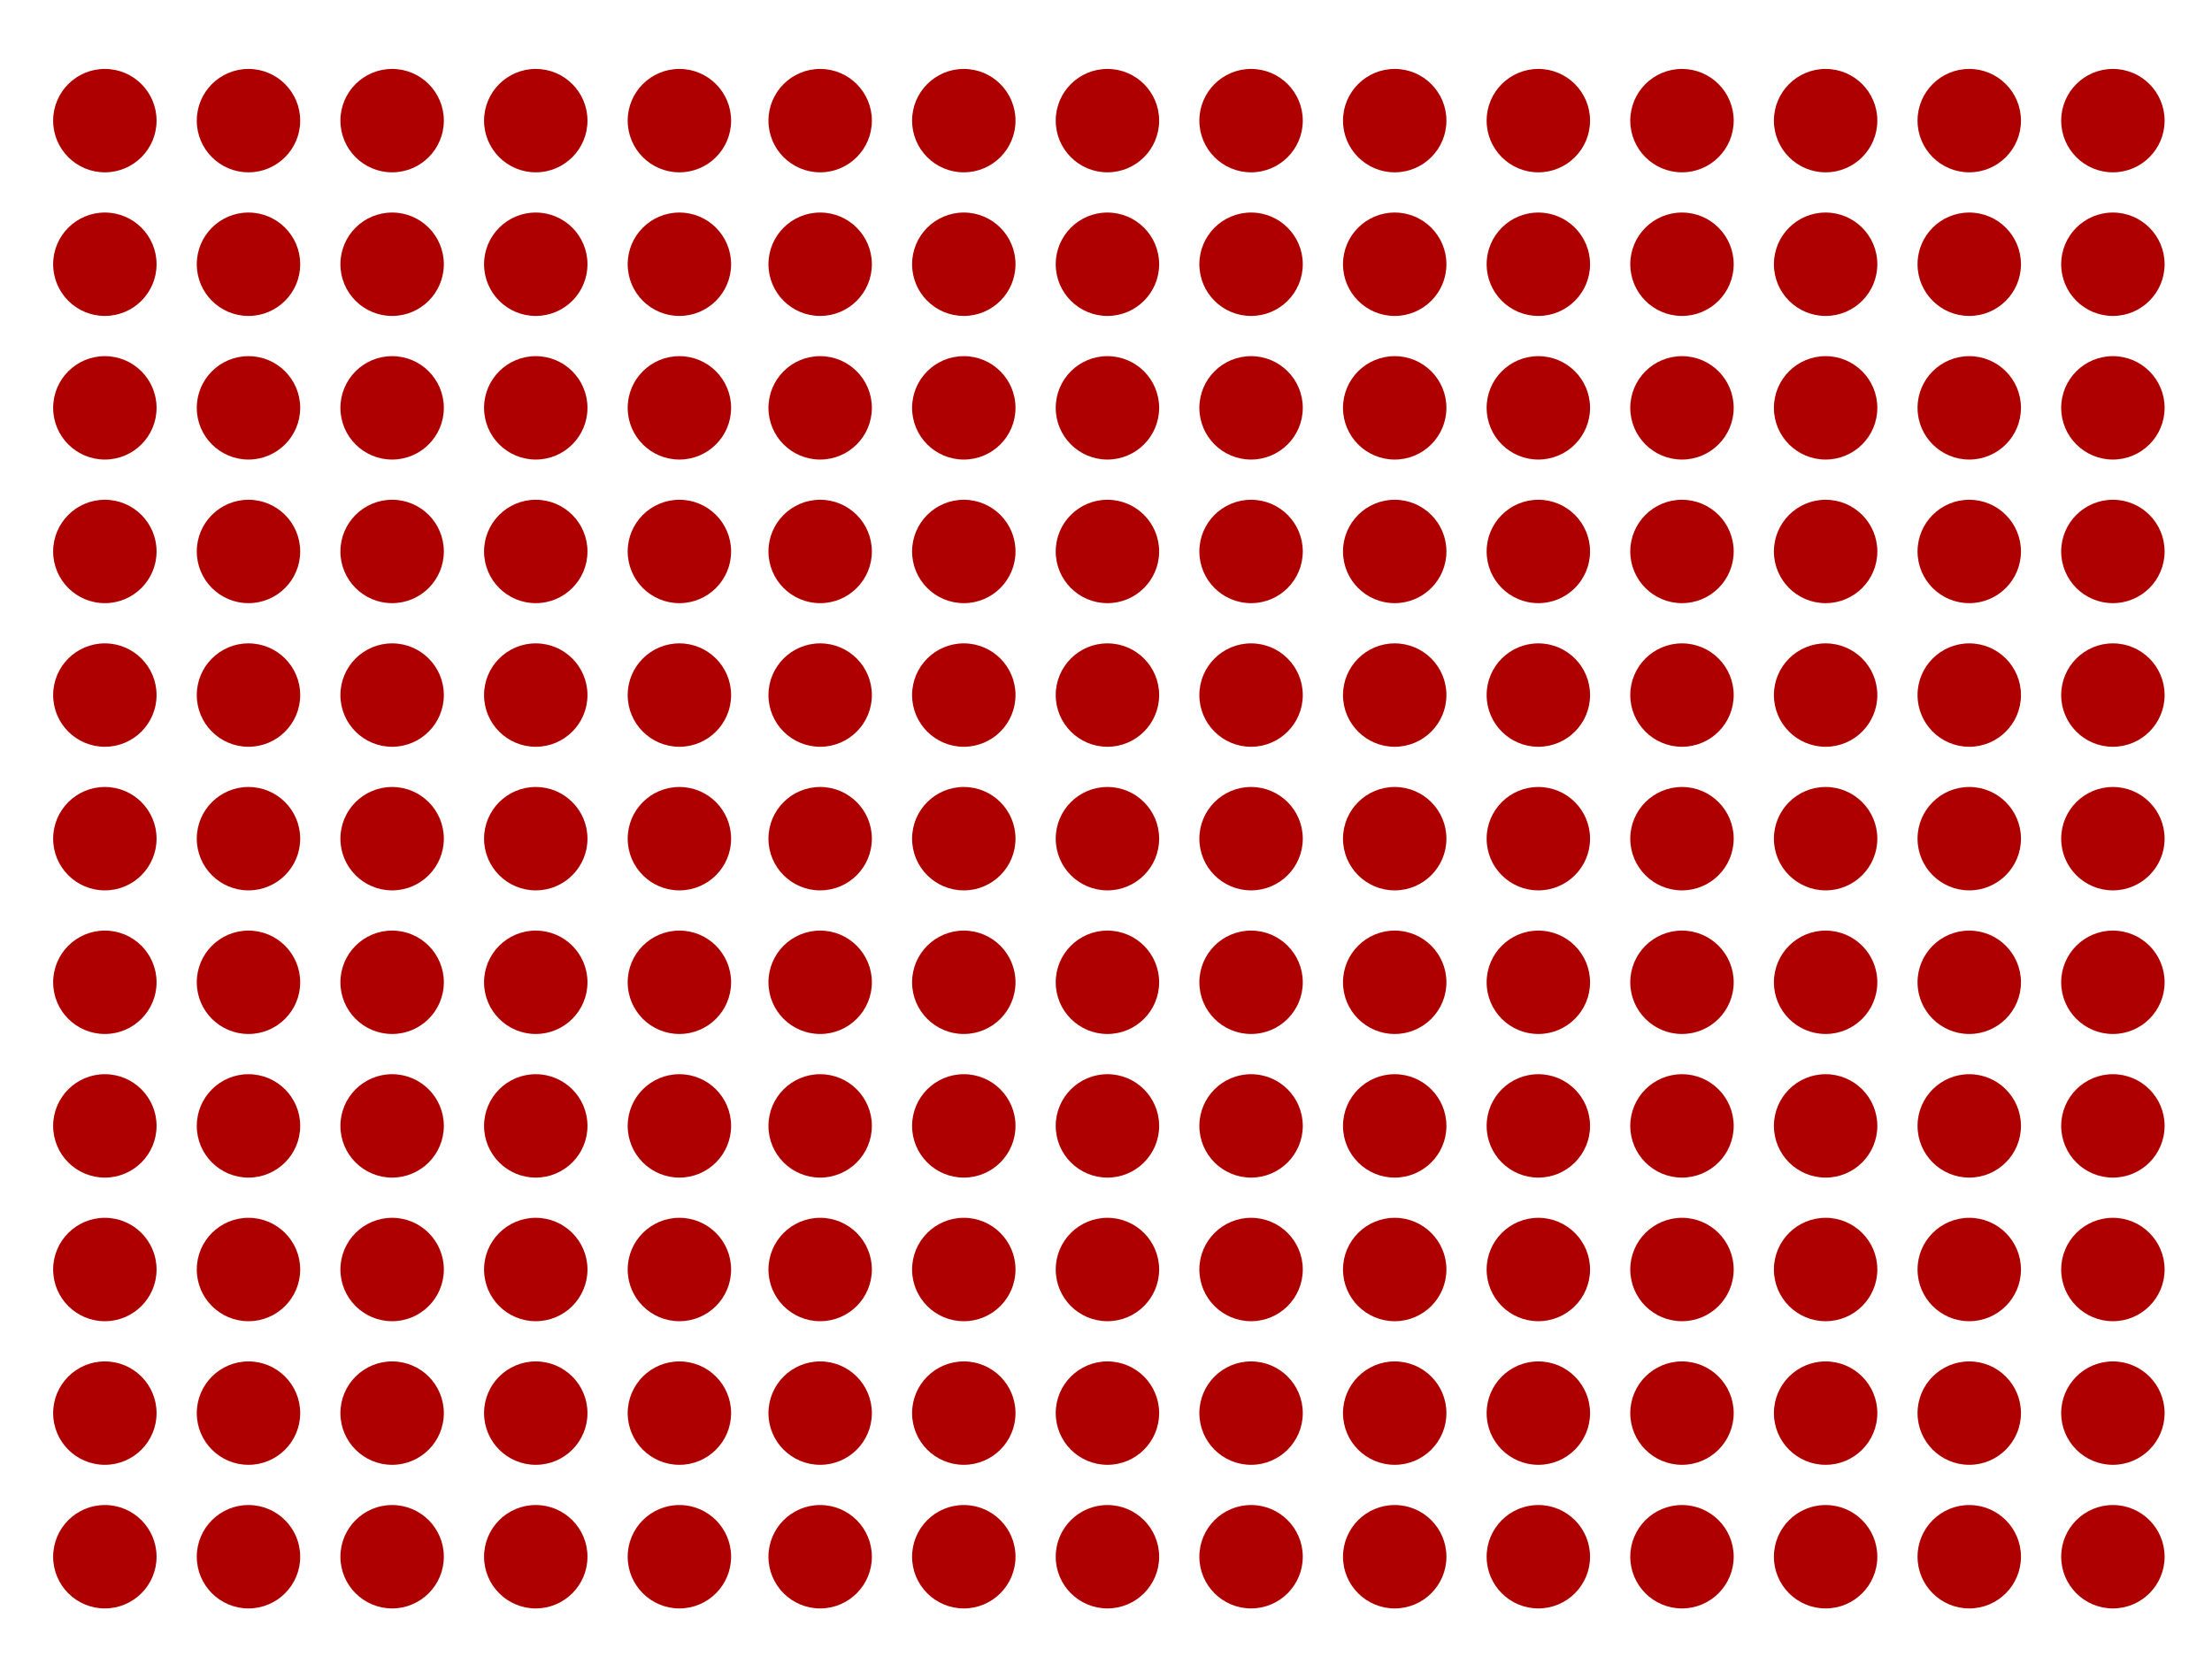 <?xml version="1.0" encoding="utf-8"?>
<!-- Generator: Adobe Illustrator 25.1.0, SVG Export Plug-In . SVG Version: 6.00 Build 0)  -->
<svg version="1.1" id="Layer_1" xmlns="http://www.w3.org/2000/svg" xmlns:xlink="http://www.w3.org/1999/xlink" x="0px" y="0px"
	 viewBox="0 0 154 115.9" style="enable-background:new 0 0 154 115.9;" xml:space="preserve">
<style type="text/css">
	.st0{fill:#AF0000;}
</style>
<g>
	<circle class="st0" cx="7.3" cy="28.4" r="3.6"/>
	<circle class="st0" cx="7.3" cy="38.4" r="3.6"/>
	<circle class="st0" cx="7.3" cy="48.4" r="3.6"/>
	<circle class="st0" cx="7.3" cy="58.4" r="3.6"/>
	<circle class="st0" cx="7.3" cy="68.4" r="3.6"/>
	<circle class="st0" cx="7.3" cy="78.4" r="3.6"/>
	<circle class="st0" cx="17.3" cy="28.4" r="3.6"/>
	<circle class="st0" cx="17.3" cy="38.4" r="3.6"/>
	<circle class="st0" cx="17.3" cy="48.4" r="3.6"/>
	<circle class="st0" cx="17.3" cy="58.4" r="3.6"/>
	<circle class="st0" cx="17.3" cy="68.4" r="3.6"/>
	<circle class="st0" cx="17.3" cy="78.4" r="3.6"/>
	<circle class="st0" cx="27.3" cy="28.4" r="3.6"/>
	<circle class="st0" cx="27.3" cy="38.4" r="3.6"/>
	<circle class="st0" cx="27.3" cy="48.4" r="3.6"/>
	<circle class="st0" cx="27.3" cy="58.4" r="3.6"/>
	<circle class="st0" cx="27.3" cy="68.4" r="3.6"/>
	<circle class="st0" cx="27.3" cy="78.4" r="3.6"/>
	<circle class="st0" cx="37.3" cy="28.4" r="3.6"/>
	<circle class="st0" cx="37.3" cy="38.4" r="3.6"/>
	<circle class="st0" cx="37.3" cy="48.4" r="3.6"/>
	<circle class="st0" cx="37.3" cy="58.4" r="3.6"/>
	<circle class="st0" cx="37.3" cy="68.4" r="3.6"/>
	<circle class="st0" cx="37.3" cy="78.4" r="3.6"/>
	<circle class="st0" cx="47.3" cy="28.4" r="3.6"/>
	<circle class="st0" cx="47.3" cy="38.4" r="3.6"/>
	<circle class="st0" cx="7.3" cy="8.4" r="3.6"/>
	<circle class="st0" cx="7.3" cy="18.4" r="3.6"/>
	<circle class="st0" cx="17.3" cy="8.4" r="3.6"/>
	<circle class="st0" cx="17.3" cy="18.4" r="3.6"/>
	<circle class="st0" cx="27.3" cy="8.4" r="3.6"/>
	<circle class="st0" cx="27.3" cy="18.4" r="3.6"/>
	<circle class="st0" cx="37.3" cy="8.4" r="3.6"/>
	<circle class="st0" cx="37.3" cy="18.4" r="3.6"/>
	<circle class="st0" cx="47.3" cy="8.4" r="3.6"/>
	<circle class="st0" cx="47.3" cy="18.4" r="3.6"/>
	<circle class="st0" cx="47.3" cy="48.4" r="3.6"/>
	<circle class="st0" cx="47.3" cy="58.4" r="3.6"/>
	<circle class="st0" cx="47.3" cy="68.4" r="3.6"/>
	<circle class="st0" cx="47.3" cy="78.4" r="3.6"/>
	<circle class="st0" cx="7.3" cy="88.4" r="3.6"/>
	<circle class="st0" cx="17.3" cy="88.4" r="3.6"/>
	<circle class="st0" cx="27.3" cy="88.4" r="3.6"/>
	<circle class="st0" cx="37.3" cy="88.4" r="3.6"/>
	<circle class="st0" cx="47.3" cy="88.4" r="3.6"/>
	<circle class="st0" cx="7.3" cy="98.4" r="3.6"/>
	<circle class="st0" cx="17.3" cy="98.4" r="3.6"/>
	<circle class="st0" cx="27.3" cy="98.4" r="3.6"/>
	<circle class="st0" cx="37.3" cy="98.4" r="3.6"/>
	<circle class="st0" cx="47.3" cy="98.4" r="3.6"/>
	<circle class="st0" cx="7.3" cy="108.4" r="3.6"/>
	<circle class="st0" cx="17.3" cy="108.4" r="3.6"/>
	<circle class="st0" cx="27.3" cy="108.4" r="3.6"/>
	<circle class="st0" cx="37.3" cy="108.4" r="3.6"/>
	<circle class="st0" cx="47.3" cy="108.4" r="3.6"/>
</g>
<g>
	<circle class="st0" cx="57.1" cy="28.4" r="3.6"/>
	<circle class="st0" cx="57.1" cy="38.4" r="3.6"/>
	<circle class="st0" cx="57.1" cy="48.4" r="3.6"/>
	<circle class="st0" cx="57.1" cy="58.4" r="3.6"/>
	<circle class="st0" cx="57.1" cy="68.4" r="3.6"/>
	<circle class="st0" cx="57.1" cy="78.4" r="3.6"/>
	<circle class="st0" cx="67.1" cy="28.4" r="3.6"/>
	<circle class="st0" cx="67.1" cy="38.4" r="3.6"/>
	<circle class="st0" cx="67.1" cy="48.4" r="3.6"/>
	<circle class="st0" cx="67.1" cy="58.4" r="3.6"/>
	<circle class="st0" cx="67.1" cy="68.4" r="3.6"/>
	<circle class="st0" cx="67.1" cy="78.4" r="3.6"/>
	<circle class="st0" cx="77.1" cy="28.4" r="3.6"/>
	<circle class="st0" cx="77.1" cy="38.4" r="3.6"/>
	<circle class="st0" cx="77.1" cy="48.4" r="3.6"/>
	<circle class="st0" cx="77.1" cy="58.4" r="3.6"/>
	<circle class="st0" cx="77.1" cy="68.4" r="3.6"/>
	<circle class="st0" cx="77.1" cy="78.4" r="3.6"/>
	<circle class="st0" cx="87.1" cy="28.4" r="3.6"/>
	<circle class="st0" cx="87.1" cy="38.4" r="3.6"/>
	<circle class="st0" cx="87.1" cy="48.4" r="3.6"/>
	<circle class="st0" cx="87.1" cy="58.4" r="3.6"/>
	<circle class="st0" cx="87.1" cy="68.4" r="3.6"/>
	<circle class="st0" cx="87.1" cy="78.4" r="3.6"/>
	<circle class="st0" cx="97.1" cy="28.4" r="3.6"/>
	<circle class="st0" cx="97.1" cy="38.4" r="3.6"/>
	<circle class="st0" cx="57.1" cy="8.4" r="3.6"/>
	<circle class="st0" cx="57.1" cy="18.4" r="3.6"/>
	<circle class="st0" cx="67.1" cy="8.4" r="3.6"/>
	<circle class="st0" cx="67.1" cy="18.4" r="3.6"/>
	<circle class="st0" cx="77.1" cy="8.4" r="3.6"/>
	<circle class="st0" cx="77.1" cy="18.4" r="3.6"/>
	<circle class="st0" cx="87.1" cy="8.4" r="3.6"/>
	<circle class="st0" cx="87.1" cy="18.4" r="3.6"/>
	<circle class="st0" cx="97.1" cy="8.4" r="3.6"/>
	<circle class="st0" cx="97.1" cy="18.4" r="3.6"/>
	<circle class="st0" cx="97.1" cy="48.4" r="3.6"/>
	<circle class="st0" cx="97.1" cy="58.4" r="3.6"/>
	<circle class="st0" cx="97.1" cy="68.4" r="3.6"/>
	<circle class="st0" cx="97.1" cy="78.4" r="3.6"/>
	<circle class="st0" cx="57.1" cy="88.4" r="3.6"/>
	<circle class="st0" cx="67.1" cy="88.4" r="3.6"/>
	<circle class="st0" cx="77.1" cy="88.4" r="3.6"/>
	<circle class="st0" cx="87.1" cy="88.4" r="3.6"/>
	<circle class="st0" cx="97.1" cy="88.4" r="3.6"/>
	<circle class="st0" cx="57.1" cy="98.4" r="3.6"/>
	<circle class="st0" cx="67.1" cy="98.4" r="3.6"/>
	<circle class="st0" cx="77.1" cy="98.4" r="3.6"/>
	<circle class="st0" cx="87.1" cy="98.4" r="3.6"/>
	<circle class="st0" cx="97.1" cy="98.4" r="3.6"/>
	<circle class="st0" cx="57.1" cy="108.4" r="3.6"/>
	<circle class="st0" cx="67.1" cy="108.4" r="3.6"/>
	<circle class="st0" cx="77.1" cy="108.4" r="3.6"/>
	<circle class="st0" cx="87.1" cy="108.4" r="3.6"/>
	<circle class="st0" cx="97.1" cy="108.4" r="3.6"/>
</g>
<g>
	<circle class="st0" cx="107.1" cy="28.4" r="3.6"/>
	<circle class="st0" cx="107.1" cy="38.4" r="3.6"/>
	<circle class="st0" cx="107.1" cy="48.4" r="3.6"/>
	<circle class="st0" cx="107.1" cy="58.4" r="3.6"/>
	<circle class="st0" cx="107.1" cy="68.4" r="3.6"/>
	<circle class="st0" cx="107.1" cy="78.4" r="3.6"/>
	<circle class="st0" cx="117.1" cy="28.4" r="3.6"/>
	<circle class="st0" cx="117.1" cy="38.4" r="3.6"/>
	<circle class="st0" cx="117.1" cy="48.4" r="3.6"/>
	<circle class="st0" cx="117.1" cy="58.4" r="3.6"/>
	<circle class="st0" cx="117.1" cy="68.4" r="3.6"/>
	<circle class="st0" cx="117.1" cy="78.4" r="3.6"/>
	<circle class="st0" cx="127.1" cy="28.4" r="3.6"/>
	<circle class="st0" cx="127.1" cy="38.4" r="3.6"/>
	<circle class="st0" cx="127.1" cy="48.4" r="3.6"/>
	<circle class="st0" cx="127.1" cy="58.4" r="3.6"/>
	<circle class="st0" cx="127.1" cy="68.4" r="3.6"/>
	<circle class="st0" cx="127.1" cy="78.4" r="3.6"/>
	<circle class="st0" cx="137.1" cy="28.4" r="3.6"/>
	<circle class="st0" cx="137.1" cy="38.4" r="3.6"/>
	<circle class="st0" cx="137.1" cy="48.4" r="3.6"/>
	<circle class="st0" cx="137.1" cy="58.4" r="3.6"/>
	<circle class="st0" cx="137.1" cy="68.4" r="3.6"/>
	<circle class="st0" cx="137.1" cy="78.4" r="3.6"/>
	<circle class="st0" cx="147.1" cy="28.4" r="3.6"/>
	<circle class="st0" cx="147.1" cy="38.4" r="3.6"/>
	<circle class="st0" cx="107.1" cy="8.4" r="3.6"/>
	<circle class="st0" cx="107.1" cy="18.4" r="3.6"/>
	<circle class="st0" cx="117.1" cy="8.4" r="3.6"/>
	<circle class="st0" cx="117.1" cy="18.4" r="3.6"/>
	<circle class="st0" cx="127.1" cy="8.4" r="3.6"/>
	<circle class="st0" cx="127.1" cy="18.4" r="3.6"/>
	<circle class="st0" cx="137.1" cy="8.4" r="3.6"/>
	<circle class="st0" cx="137.1" cy="18.4" r="3.6"/>
	<circle class="st0" cx="147.1" cy="8.4" r="3.6"/>
	<circle class="st0" cx="147.1" cy="18.4" r="3.6"/>
	<circle class="st0" cx="147.1" cy="48.4" r="3.6"/>
	<circle class="st0" cx="147.1" cy="58.4" r="3.6"/>
	<circle class="st0" cx="147.1" cy="68.4" r="3.6"/>
	<circle class="st0" cx="147.1" cy="78.4" r="3.6"/>
	<circle class="st0" cx="107.1" cy="88.4" r="3.6"/>
	<circle class="st0" cx="117.1" cy="88.4" r="3.6"/>
	<circle class="st0" cx="127.1" cy="88.4" r="3.6"/>
	<circle class="st0" cx="137.1" cy="88.4" r="3.6"/>
	<circle class="st0" cx="147.1" cy="88.4" r="3.6"/>
	<circle class="st0" cx="107.1" cy="98.4" r="3.6"/>
	<circle class="st0" cx="117.1" cy="98.4" r="3.6"/>
	<circle class="st0" cx="127.1" cy="98.4" r="3.6"/>
	<circle class="st0" cx="137.1" cy="98.4" r="3.6"/>
	<circle class="st0" cx="147.1" cy="98.4" r="3.6"/>
	<circle class="st0" cx="107.1" cy="108.4" r="3.6"/>
	<circle class="st0" cx="117.1" cy="108.4" r="3.6"/>
	<circle class="st0" cx="127.1" cy="108.4" r="3.6"/>
	<circle class="st0" cx="137.1" cy="108.4" r="3.6"/>
	<circle class="st0" cx="147.1" cy="108.4" r="3.6"/>
</g>
</svg>
